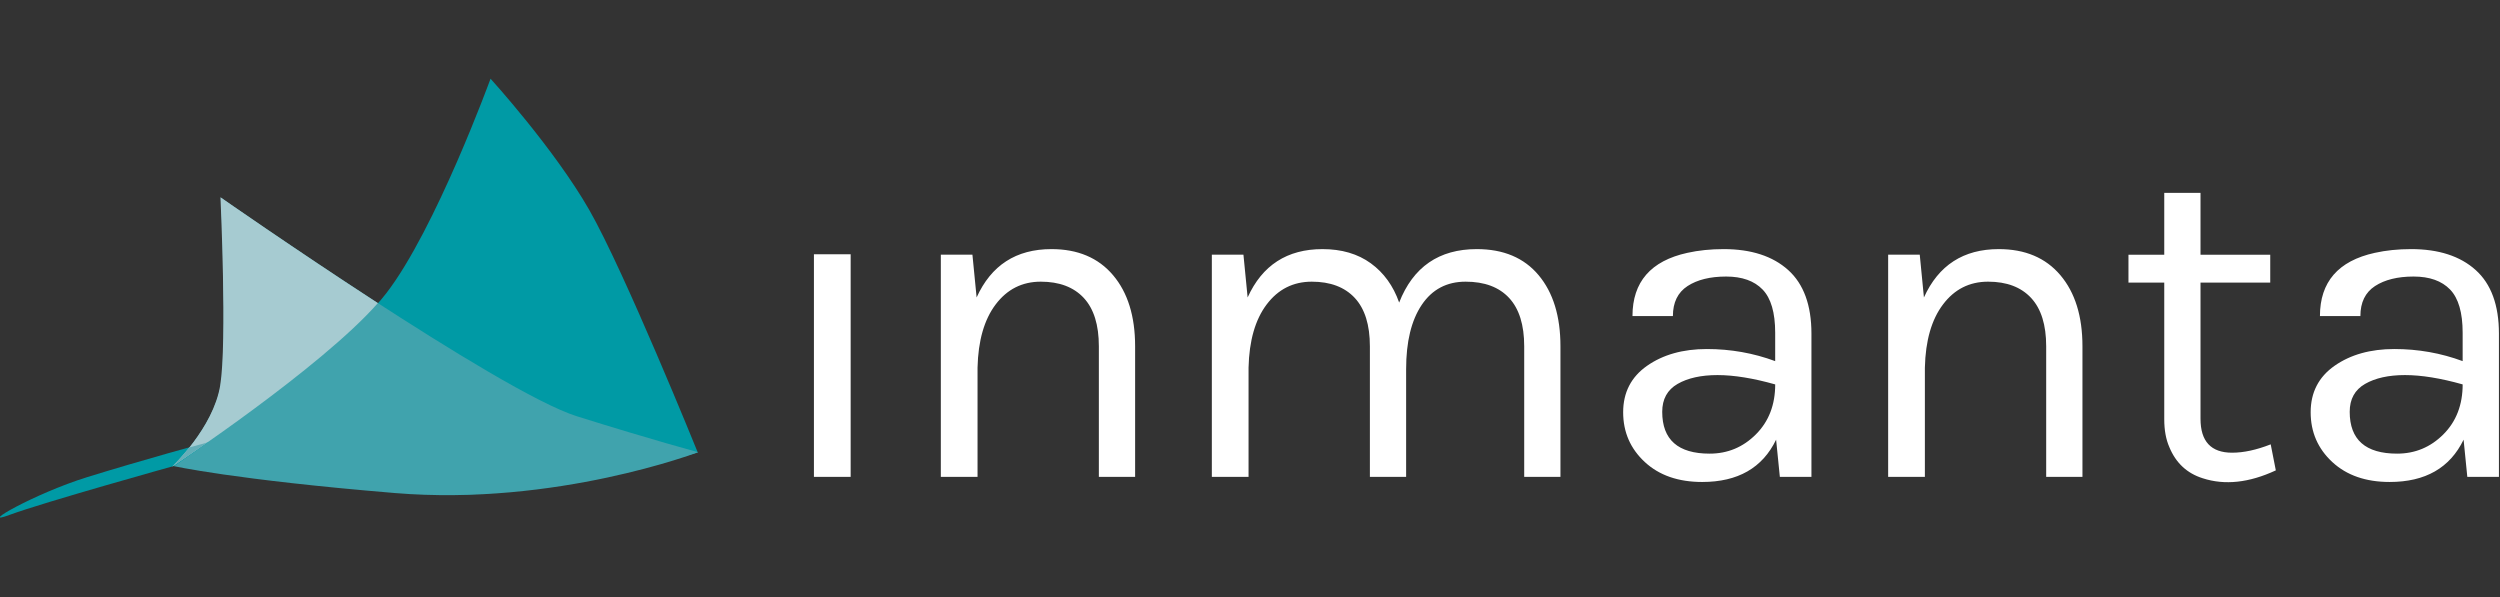 <?xml version="1.0" encoding="UTF-8" standalone="no"?>
<!-- Generator: Adobe Illustrator 16.0.0, SVG Export Plug-In . SVG Version: 6.00 Build 0)  -->

<svg
   xmlns:dc="http://purl.org/dc/elements/1.1/"
   xmlns:cc="http://creativecommons.org/ns#"
   xmlns:rdf="http://www.w3.org/1999/02/22-rdf-syntax-ns#"
   xmlns:svg="http://www.w3.org/2000/svg"
   xmlns="http://www.w3.org/2000/svg"
   xmlns:xlink="http://www.w3.org/1999/xlink"
   xmlns:sodipodi="http://sodipodi.sourceforge.net/DTD/sodipodi-0.dtd"
   xmlns:inkscape="http://www.inkscape.org/namespaces/inkscape"
   version="1.1"
   id="Layer_1"
   x="0px"
   y="0px"
   width="284.736"
   height="68"
   viewBox="0 0 284.736 68"
   enable-background="new 0 0 255.12 141.73"
   xml:space="preserve"
   inkscape:version="0.91 r13725"
   sodipodi:docname="inmanta-logo-horizontal.svg"><rect x="0" y="0" width="284.736" height="68" fill="#333333" stroke="none"/><defs
     id="defs25"><defs
       id="defs5"><rect
         height="30.989"
         width="176.457"
         y="55.742"
         x="40"
         id="SVGID_1_" /></defs><clipPath
       id="SVGID_2_"><use
         height="100%"
         width="100%"
         y="0"
         x="0"
         style="overflow:visible"
         id="use9"
         overflow="visible"
         xlink:href="#SVGID_1_" /></clipPath></defs><sodipodi:namedview
     pagecolor="#ffffff"
     bordercolor="#666666"
     borderopacity="1"
     objecttolerance="10"
     gridtolerance="10"
     guidetolerance="10"
     inkscape:pageopacity="0"
     inkscape:pageshadow="2"
     inkscape:window-width="2560"
     inkscape:window-height="1376"
     id="namedview23"
     showgrid="false"
     showguides="true"
     inkscape:guide-bbox="true"
     inkscape:zoom="3.4368627"
     inkscape:cx="133.93322"
     inkscape:cy="7.6065961"
     inkscape:window-x="1920"
     inkscape:window-y="27"
     inkscape:window-maximized="1"
     inkscape:current-layer="Layer_1"
     fit-margin-top="0"
     fit-margin-left="0"
     fit-margin-right="0"
     fit-margin-bottom="0" /><g
     id="g4263"
     transform="matrix(1.852,0,0,1.852,-0.225,9)"><path
       style="fill:#ffffff;fill-opacity:1;stroke:none;stroke-opacity:1"
       transform="matrix(0.871,0,0,0.871,-34.733,-48.572)"
       clip-path="url(#SVGID_2_)"
       d="m 100.078,68.137 -2.593,0 0,15.72 2.593,0 0,-15.72 z m 17.525,15.72 2.56,0 0,-9.221 c 0,-2.123 -0.52,-3.796 -1.559,-5.022 -1.039,-1.226 -2.489,-1.839 -4.348,-1.839 -2.495,0 -4.256,1.139 -5.284,3.413 l -0.296,-3.019 -2.231,0 0,15.687 2.592,0 0,-7.713 c 0.044,-1.902 0.471,-3.391 1.28,-4.462 0.81,-1.072 1.871,-1.607 3.184,-1.607 1.313,0 2.324,0.383 3.036,1.147 0.711,0.766 1.066,1.905 1.066,3.415 l 0,9.221 z m 30.031,0 2.56,0 0,-9.221 c 0,-2.123 -0.515,-3.796 -1.543,-5.022 -1.027,-1.226 -2.482,-1.839 -4.365,-1.839 -2.67,0 -4.496,1.26 -5.48,3.774 -0.416,-1.181 -1.083,-2.105 -2.002,-2.773 -0.919,-0.667 -2.057,-1.001 -3.413,-1.001 -2.494,0 -4.256,1.139 -5.284,3.413 l -0.296,-3.019 -2.231,0 0,15.687 2.592,0 0,-7.713 c 0.044,-1.902 0.471,-3.391 1.28,-4.462 0.81,-1.072 1.871,-1.607 3.184,-1.607 1.313,0 2.324,0.383 3.036,1.147 0.711,0.766 1.067,1.905 1.067,3.415 l 0,9.221 2.559,0 0,-7.613 c 0,-1.926 0.367,-3.436 1.1,-4.529 0.733,-1.094 1.768,-1.641 3.102,-1.641 1.334,0 2.357,0.383 3.068,1.147 0.711,0.766 1.067,1.905 1.067,3.415 l 0,9.221 z m 17.723,-6.529 c 0,1.443 -0.455,2.619 -1.363,3.527 -0.908,0.908 -1.996,1.361 -3.266,1.361 -2.232,0 -3.348,-0.984 -3.348,-2.953 0,-0.896 0.361,-1.553 1.083,-1.969 0.722,-0.416 1.663,-0.625 2.823,-0.625 1.159,0.001 2.517,0.22 4.071,0.659 m 0.328,6.529 2.231,0 0,-10.107 c 0,-2.013 -0.547,-3.512 -1.641,-4.497 -1.095,-0.985 -2.615,-1.478 -4.562,-1.478 -0.919,0 -1.772,0.089 -2.56,0.264 -2.582,0.568 -3.873,2.057 -3.873,4.462 l 2.854,0 c 0,-0.961 0.345,-1.667 1.034,-2.117 0.689,-0.448 1.597,-0.672 2.724,-0.672 1.127,0 1.986,0.306 2.576,0.918 0.591,0.613 0.888,1.63 0.888,3.052 l 0,2.002 c -1.533,-0.568 -3.141,-0.854 -4.826,-0.854 -1.685,0 -3.09,0.395 -4.217,1.182 -1.128,0.789 -1.691,1.883 -1.691,3.283 0,1.4 0.51,2.57 1.527,3.512 1.017,0.942 2.368,1.41 4.053,1.41 2.517,0 4.256,-0.994 5.219,-2.986 l 0.264,2.626 z m 18.805,0 2.561,0 0,-9.221 c 0,-2.123 -0.521,-3.796 -1.56,-5.022 -1.039,-1.226 -2.489,-1.839 -4.349,-1.839 -2.494,0 -4.256,1.139 -5.284,3.413 l -0.295,-3.019 -2.231,0 0,15.687 2.593,0 0,-7.713 c 0.043,-1.902 0.47,-3.391 1.28,-4.462 0.809,-1.072 1.869,-1.607 3.183,-1.607 1.314,0 2.325,0.383 3.036,1.147 0.711,0.766 1.066,1.905 1.066,3.415 l 0,9.221 z m 16.214,-0.459 -0.361,-1.838 c -1.007,0.395 -1.915,0.59 -2.724,0.59 -1.489,0 -2.232,-0.797 -2.232,-2.395 l 0,-9.617 4.923,0 0,-1.968 -4.923,0 0,-4.365 -2.56,0 0,4.365 -2.527,0 0,1.969 2.527,0 0,9.65 c 0,0.766 0.119,1.422 0.36,1.969 0.459,1.115 1.247,1.85 2.363,2.199 1.554,0.504 3.271,0.316 5.154,-0.559 m 13.192,-6.07 c 0,1.443 -0.454,2.619 -1.361,3.527 -0.908,0.908 -1.997,1.361 -3.267,1.361 -2.23,0 -3.347,-0.984 -3.347,-2.953 0,-0.896 0.36,-1.553 1.083,-1.969 0.722,-0.416 1.662,-0.625 2.822,-0.625 1.16,0.001 2.517,0.22 4.07,0.659 m 2.561,6.529 0,-10.107 c 0,-2.013 -0.547,-3.512 -1.642,-4.497 -1.094,-0.985 -2.614,-1.478 -4.562,-1.478 -0.919,0 -1.772,0.089 -2.561,0.264 -2.582,0.568 -3.873,2.057 -3.873,4.462 l 2.856,0 c 0,-0.961 0.344,-1.667 1.033,-2.117 0.689,-0.448 1.597,-0.672 2.724,-0.672 1.127,0 1.986,0.306 2.577,0.918 0.591,0.613 0.886,1.63 0.886,3.052 l 0,2.002 c -1.532,-0.568 -3.14,-0.854 -4.825,-0.854 -1.685,0 -3.09,0.395 -4.217,1.182 -1.127,0.789 -1.689,1.883 -1.689,3.283 0,1.4 0.509,2.57 1.525,3.512 1.018,0.941 2.368,1.41 4.054,1.41 2.516,0 4.256,-0.994 5.219,-2.986 l 0.262,2.625 2.233,0 z"
       id="path11"
       inkscape:connector-curvature="0" /><path
       transform="matrix(0.871,0,0,0.871,-34.733,-48.572)"
       clip-path="url(#SVGID_2_)"
       d="m 74.652,55.743 c 0,0 -3.876,10.625 -7.359,15.145 -3.482,4.52 -14.876,12.092 -14.876,12.092 0,0 15.055,2.477 21.679,2.066 6.625,-0.412 15.188,-2.912 15.188,-2.912 0,0 -5.181,-12.802 -7.668,-17.137 -2.487,-4.334 -6.964,-9.254 -6.964,-9.254"
       id="path13"
       inkscape:connector-curvature="0"
       style="fill:#009aa5" /><path
       transform="matrix(0.871,0,0,0.871,-34.733,-48.572)"
       clip-path="url(#SVGID_2_)"
       d="m 55.618,64.153 c 0,0 19.663,13.708 25.125,15.423 5.461,1.713 8.568,2.537 8.568,2.537 0,0 -10.035,3.83 -21.415,2.885 -11.38,-0.943 -15.68,-1.916 -15.68,-1.916 0,0 2.883,-2.697 3.38,-5.691 0.497,-2.994 0.022,-13.238 0.022,-13.238"
       id="path15"
       inkscape:connector-curvature="0"
       style="fill:#40a3ad" /><path
       transform="matrix(0.871,0,0,0.871,-34.733,-48.572)"
       clip-path="url(#SVGID_2_)"
       d="m 52.356,83.07 c 0,0 -9.278,2.586 -11.652,3.467 -2.374,0.883 1.708,-1.498 5.501,-2.672 3.793,-1.176 8.541,-2.475 8.541,-2.475 l -2.39,1.68 z"
       id="path17"
       inkscape:connector-curvature="0"
       style="fill:#009aa5" /><path
       transform="matrix(0.871,0,0,0.871,-34.733,-48.572)"
       clip-path="url(#SVGID_2_)"
       d="m 66.695,71.589 c -5.844,-3.795 -11.113,-7.477 -11.113,-7.477 0,0 0.478,10.29 -0.019,13.297 -0.497,3.01 -3.386,5.719 -3.386,5.719 0,0 10.494,-6.96 14.518,-11.539"
       id="path19"
       inkscape:connector-curvature="0"
       style="fill:#a6cbd1" /><path
       transform="matrix(0.871,0,0,0.871,-34.733,-48.572)"
       clip-path="url(#SVGID_2_)"
       d="m 54.669,81.424 c -0.147,0.039 -0.617,0.17 -1.29,0.357 -0.637,0.803 -1.169,1.309 -1.217,1.355 0.002,-0.002 0.006,-0.002 0.008,-0.004 0.115,-0.075 1.083,-0.718 2.499,-1.708"
       id="path21"
       inkscape:connector-curvature="0"
       style="fill:#65aeb8" /></g></svg>